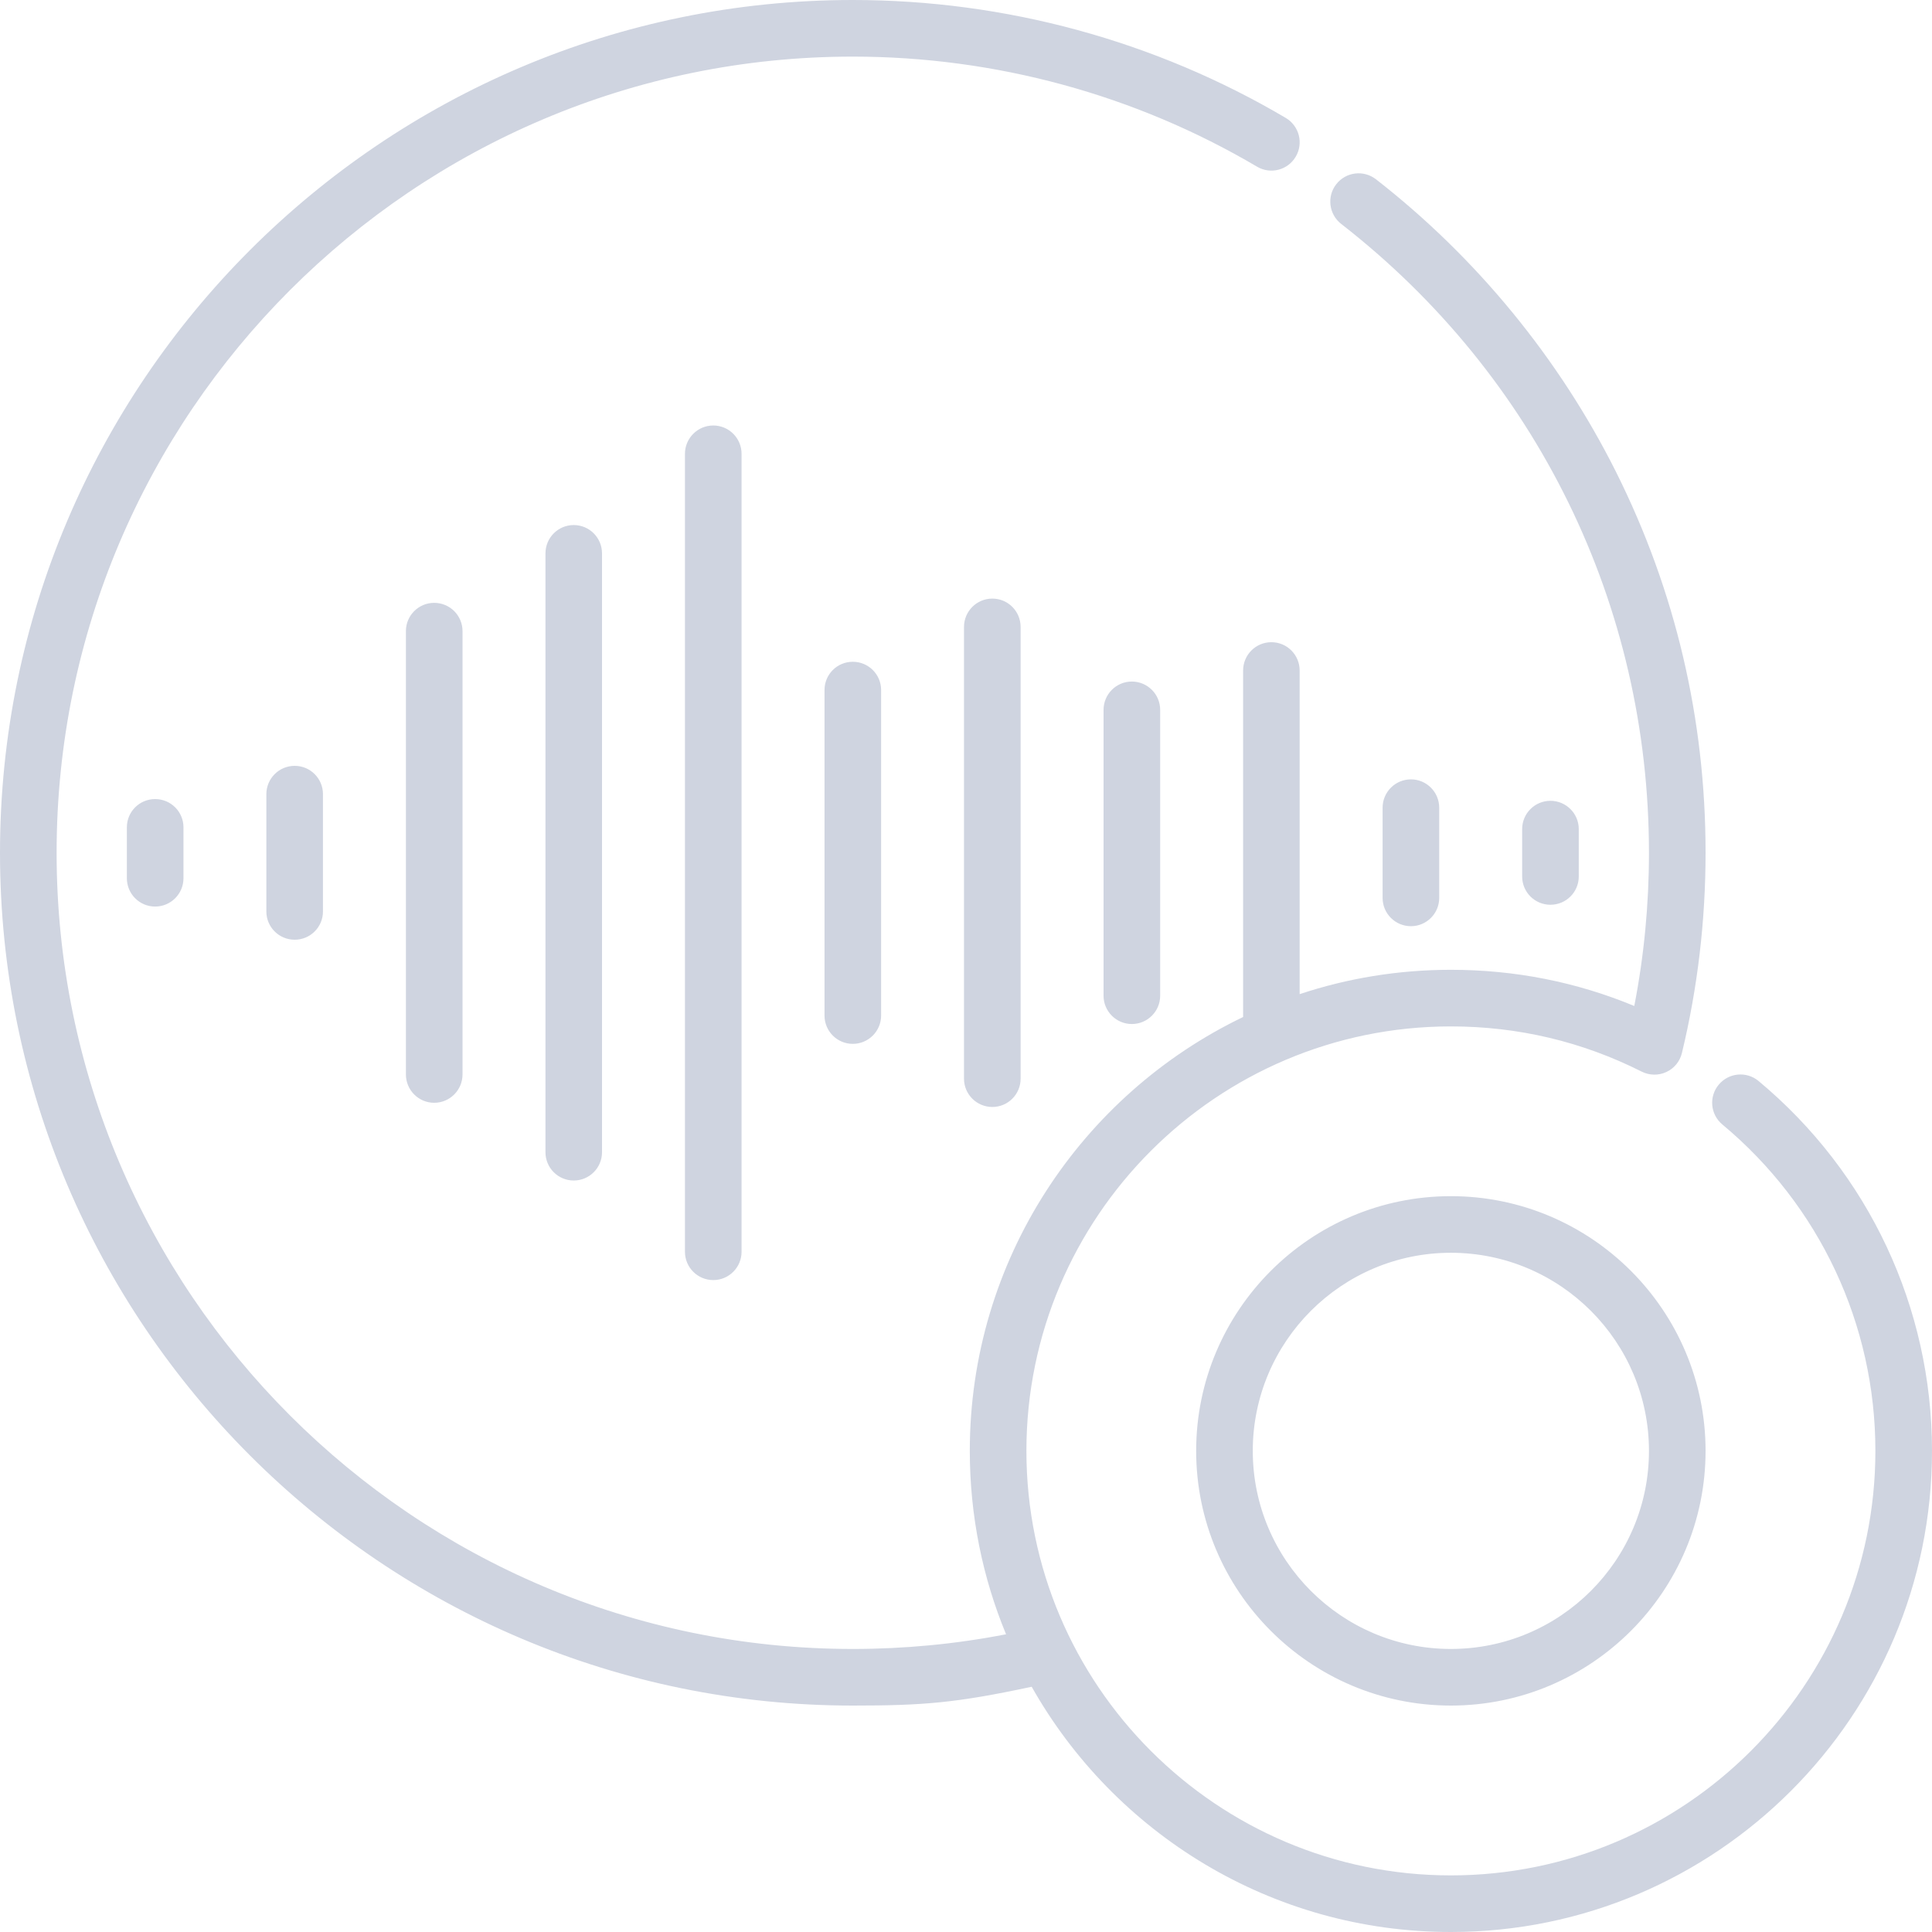 <svg width="30" height="30" viewBox="0 0 30 30" fill="none" xmlns="http://www.w3.org/2000/svg">
<path d="M13.242 26.484C14.347 26.484 14.849 26.442 16.02 26.192C17.303 28.464 19.74 30 22.529 30C26.649 30 30 26.649 30 22.529C30 20.305 29.019 18.211 27.307 16.786C27.121 16.631 26.844 16.656 26.688 16.843C26.533 17.029 26.558 17.306 26.745 17.461C28.255 18.719 29.121 20.566 29.121 22.529C29.121 26.164 26.164 29.121 22.529 29.121C18.895 29.121 15.938 26.164 15.938 22.529C15.938 18.895 18.895 15.938 22.529 15.938C23.571 15.938 24.568 16.174 25.492 16.64C25.612 16.7 25.753 16.703 25.875 16.646C25.997 16.59 26.086 16.481 26.117 16.35C26.361 15.338 26.484 14.293 26.484 13.242C26.484 11.163 26.016 9.173 25.093 7.327C24.212 5.567 22.924 3.996 21.366 2.784C21.174 2.635 20.898 2.669 20.749 2.861C20.6 3.052 20.635 3.328 20.826 3.477C23.863 5.84 25.605 9.399 25.605 13.242C25.605 14.043 25.529 14.841 25.377 15.621C24.476 15.247 23.52 15.059 22.529 15.059C21.709 15.059 20.92 15.191 20.181 15.437V10.412C20.181 10.169 19.985 9.972 19.742 9.972C19.499 9.972 19.303 10.169 19.303 10.412V15.792C16.794 16.998 15.059 19.565 15.059 22.529C15.059 23.537 15.259 24.499 15.622 25.377C14.842 25.529 14.043 25.605 13.242 25.605C6.425 25.605 0.879 20.059 0.879 13.242C0.879 6.425 6.425 0.879 13.242 0.879C15.454 0.879 17.625 1.47 19.519 2.588C19.728 2.712 19.997 2.642 20.12 2.433C20.244 2.224 20.174 1.955 19.965 1.831C17.936 0.633 15.611 0 13.242 0C5.94 0 0 5.94 0 13.242C0 20.544 5.94 26.484 13.242 26.484V26.484ZM22.529 26.484C20.348 26.484 18.574 24.71 18.574 22.529C18.574 20.348 20.348 18.574 22.529 18.574C24.71 18.574 26.484 20.348 26.484 22.529C26.484 24.71 24.71 26.484 22.529 26.484ZM22.529 19.453C20.833 19.453 19.453 20.833 19.453 22.529C19.453 24.226 20.833 25.605 22.529 25.605C24.226 25.605 25.605 24.226 25.605 22.529C25.605 20.833 24.226 19.453 22.529 19.453ZM11.076 19.877C10.833 19.877 10.636 19.68 10.636 19.438V7.047C10.636 6.804 10.833 6.607 11.076 6.607C11.318 6.607 11.515 6.804 11.515 7.047V19.438C11.515 19.68 11.318 19.877 11.076 19.877ZM8.909 18.331C8.666 18.331 8.47 18.134 8.47 17.892V8.593C8.47 8.35 8.666 8.153 8.909 8.153C9.152 8.153 9.348 8.35 9.348 8.593V17.892C9.348 18.134 9.152 18.331 8.909 18.331ZM15.409 17.189C15.166 17.189 14.969 16.992 14.969 16.75V9.735C14.969 9.492 15.166 9.295 15.409 9.295C15.652 9.295 15.848 9.492 15.848 9.735V16.75C15.848 16.992 15.652 17.189 15.409 17.189ZM6.742 17.124C6.5 17.124 6.303 16.927 6.303 16.684V9.8C6.303 9.557 6.5 9.361 6.742 9.361C6.985 9.361 7.182 9.557 7.182 9.8V16.684C7.182 16.927 6.985 17.124 6.742 17.124ZM13.242 16.209C12.999 16.209 12.803 16.012 12.803 15.769V10.715C12.803 10.472 12.999 10.276 13.242 10.276C13.485 10.276 13.682 10.472 13.682 10.715V15.769C13.682 16.012 13.485 16.209 13.242 16.209ZM17.575 15.901C17.333 15.901 17.136 15.704 17.136 15.462V11.023C17.136 10.78 17.333 10.583 17.575 10.583C17.818 10.583 18.015 10.78 18.015 11.023V15.462C18.015 15.704 17.818 15.901 17.575 15.901ZM4.576 14.592C4.333 14.592 4.136 14.396 4.136 14.153V12.332C4.136 12.089 4.333 11.892 4.576 11.892C4.819 11.892 5.015 12.089 5.015 12.332V14.153C5.015 14.396 4.818 14.592 4.576 14.592ZM21.909 14.382C21.666 14.382 21.469 14.185 21.469 13.943V12.542C21.469 12.299 21.666 12.102 21.909 12.102C22.151 12.102 22.348 12.299 22.348 12.542V13.943C22.348 14.185 22.151 14.382 21.909 14.382ZM2.409 14.077C2.166 14.077 1.97 13.88 1.97 13.637V12.847C1.97 12.604 2.166 12.408 2.409 12.408C2.652 12.408 2.849 12.604 2.849 12.847V13.637C2.849 13.88 2.652 14.077 2.409 14.077ZM24.075 14.049C23.832 14.049 23.636 13.853 23.636 13.61V12.874C23.636 12.632 23.832 12.435 24.075 12.435C24.318 12.435 24.515 12.632 24.515 12.874V13.61C24.515 13.853 24.318 14.049 24.075 14.049Z" fill="#CFD4E0"/>
</svg>
